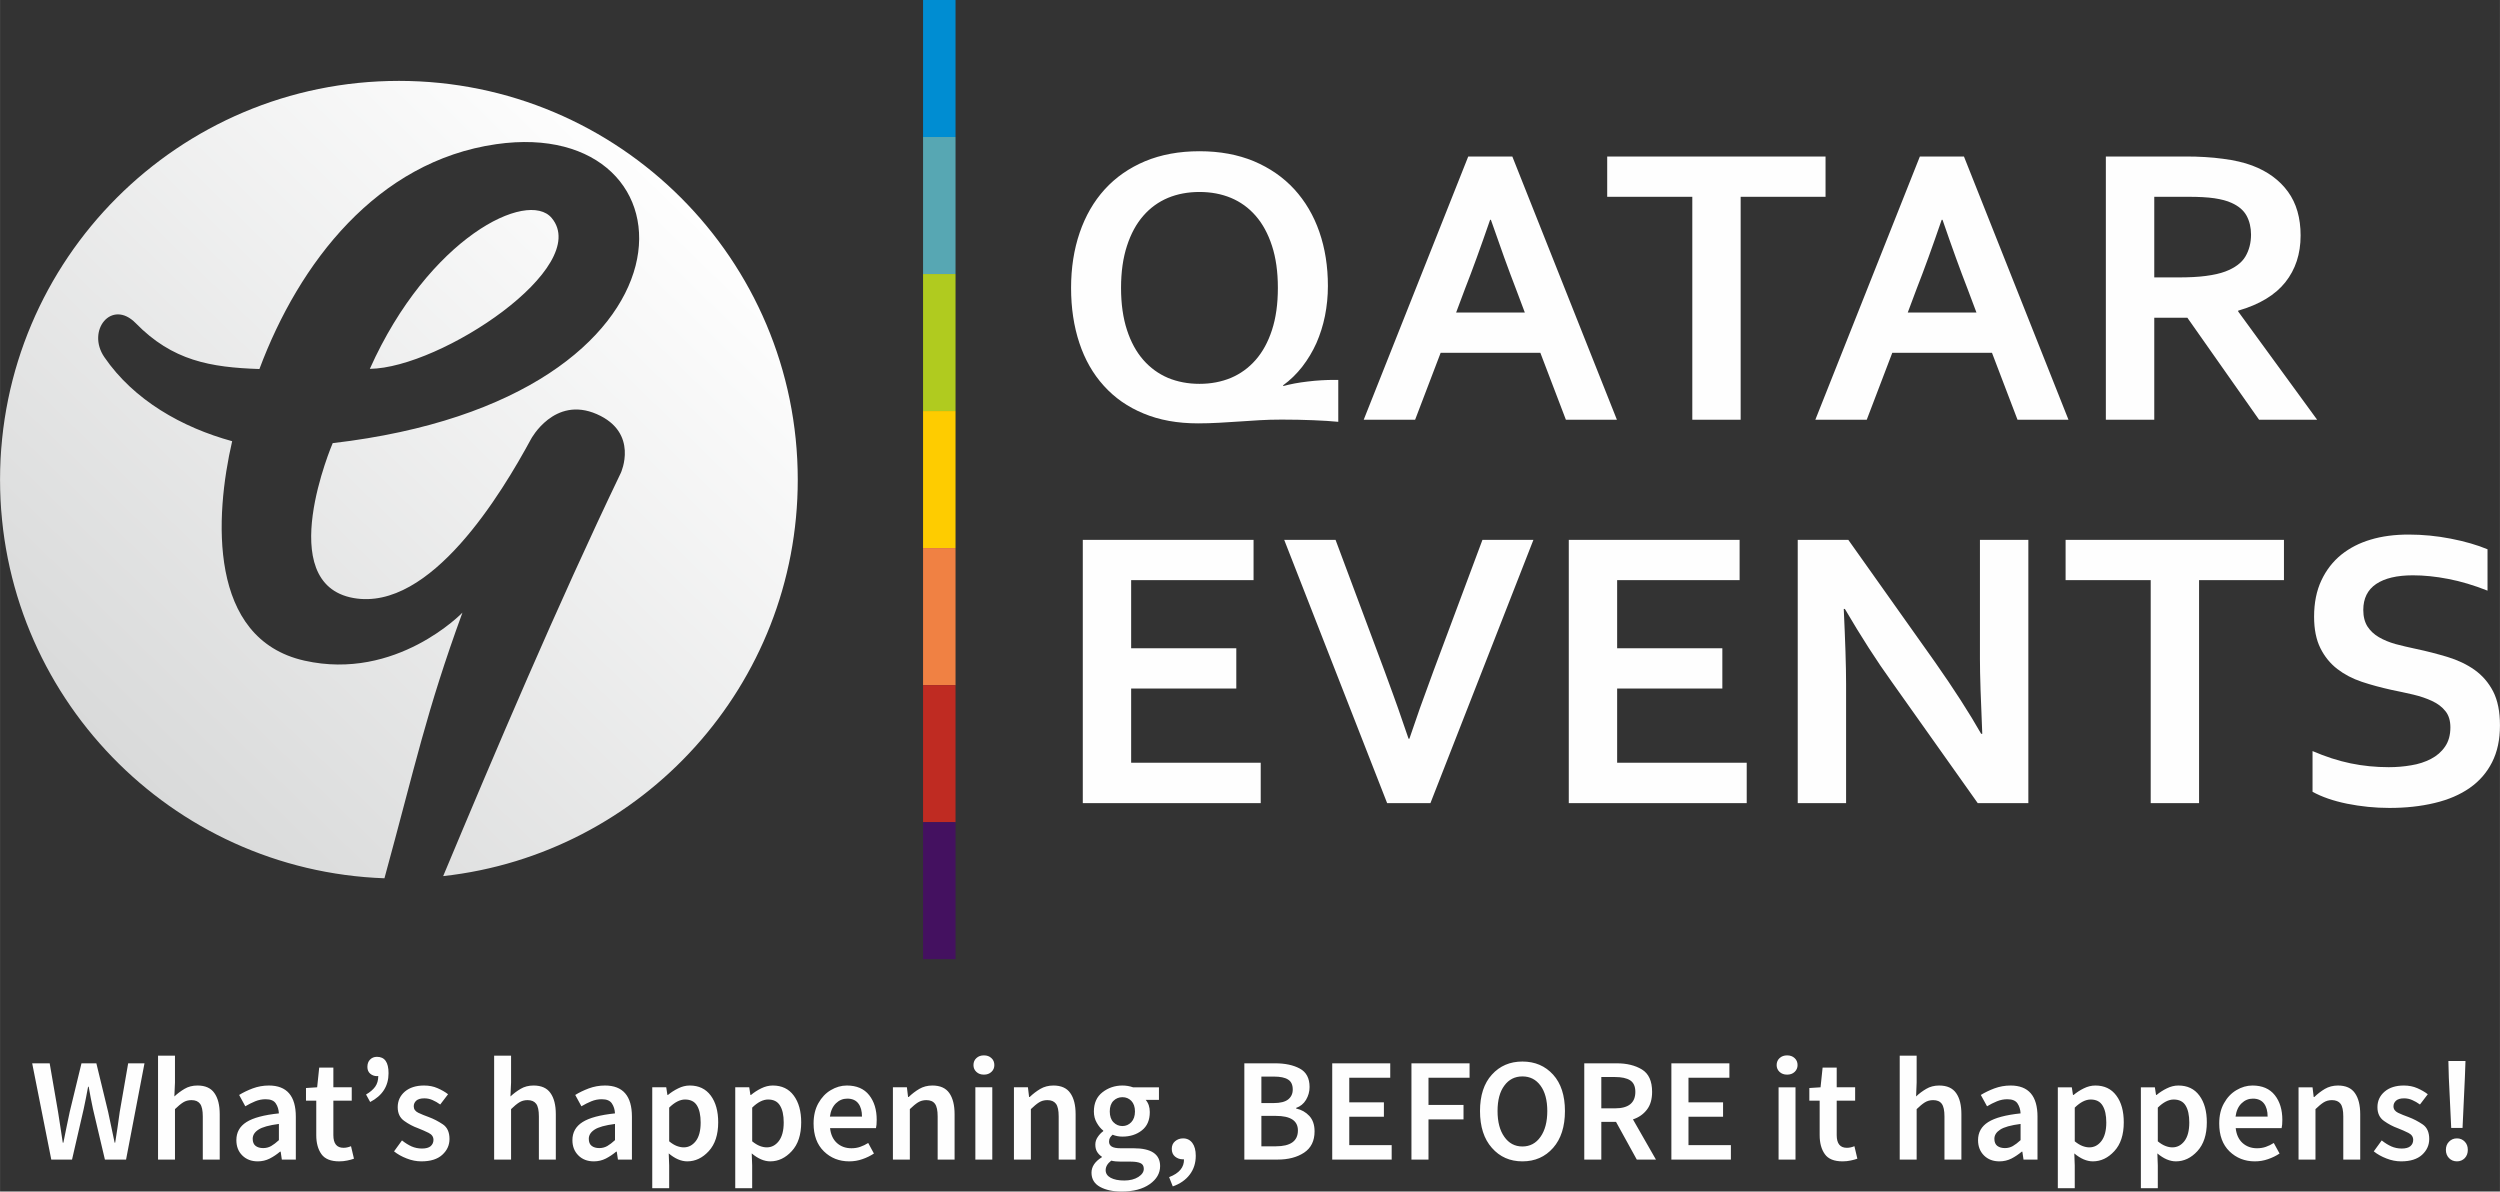 <?xml version="1.0" encoding="UTF-8"?>
<!DOCTYPE svg PUBLIC "-//W3C//DTD SVG 1.1//EN" "http://www.w3.org/Graphics/SVG/1.1/DTD/svg11.dtd">
<!-- Creator: CorelDRAW X8 -->
<svg xmlns="http://www.w3.org/2000/svg" xml:space="preserve" width="118.534mm" height="56.496mm" version="1.1" style="shape-rendering:geometricPrecision; text-rendering:geometricPrecision; image-rendering:optimizeQuality; fill-rule:evenodd; clip-rule:evenodd"
viewBox="0 0 45030 21463"
 xmlns:xlink="http://www.w3.org/1999/xlink">
 <rect x="0" y="0" width="45030" height="21463" fill="#333333" stroke="none"/>
 <defs>
  <style type="text/css">
   <![CDATA[
    .fil2 {fill:#008DD2}
    .fil8 {fill:#441160}
    .fil3 {fill:#57A7B3}
    .fil4 {fill:#B0CB1F}
    .fil7 {fill:#BF2B22}
    .fil6 {fill:#F08143}
    .fil5 {fill:#FECC00}
    .fil1 {fill:#FEFEFE;fill-rule:nonzero}
    .fil0 {fill:url(#id0)}
   ]]>
  </style>
  <linearGradient id="id0" gradientUnits="userSpaceOnUse" x1="2264" y1="13875.7" x2="12264.5" y2="3560.91">
   <stop offset="0" style="stop-opacity:1; stop-color:#D9DADA"/>
   <stop offset="1" style="stop-opacity:1; stop-color:#FEFEFE"/>
  </linearGradient>
 </defs>
 <g id="Слой_x0020_1">
  <g id="_2899026681696">
   <path class="fil0" d="M7184 1457c3968,0 7185,3216 7185,7184 0,3698 -2795,6744 -6387,7140 926,-2214 2055,-4877 3201,-7265 0,0 332,-722 -435,-1057 -767,-334 -1184,450 -1184,450 -524,967 -1806,3110 -3197,2863 -1460,-260 -375,-2790 -375,-2790 6909,-805 6657,-5918 2945,-5385 -2145,308 -3549,2134 -4265,4050 -883,-30 -1566,-148 -2229,-827 -433,-440 -892,134 -564,613 530,774 1397,1266 2302,1514 -314,1357 -439,3562 1303,3953 1656,372 2845,-865 2845,-865 -657,1801 -843,2732 -1405,4785 -3847,-137 -6924,-3298 -6924,-7179 0,-3968 3217,-7184 7184,-7184zm-523 5187c1283,-16 4011,-1837 3276,-2717 -433,-518 -2216,351 -3276,2717z"/>
   <path class="fil1" d="M23017 5186c0,-289 -35,-541 -106,-758 -70,-216 -168,-397 -294,-541 -125,-144 -274,-251 -446,-323 -172,-71 -360,-106 -566,-106 -206,0 -395,35 -567,106 -171,72 -320,179 -445,323 -126,144 -224,325 -294,541 -71,217 -107,469 -107,758 0,288 36,541 107,758 70,216 168,395 294,539 125,143 274,251 445,324 172,71 361,107 567,107 206,0 394,-36 566,-107 172,-73 321,-181 446,-324 126,-144 224,-323 294,-539 71,-217 106,-470 106,-758zm100 1767c58,-16 126,-31 202,-46 75,-14 153,-25 236,-35 81,-10 162,-17 244,-22 81,-5 161,-7 240,-7l66 0 0 755c-124,-12 -275,-22 -453,-29 -177,-7 -366,-11 -564,-11 -149,0 -282,4 -401,11 -119,7 -237,15 -357,23 -119,9 -243,16 -372,23 -129,7 -255,11 -378,11 -371,0 -699,-59 -982,-178 -285,-117 -523,-284 -717,-500 -195,-215 -341,-472 -440,-771 -99,-299 -149,-629 -149,-991 0,-362 52,-694 155,-995 103,-301 253,-562 450,-779 197,-217 439,-386 728,-508 286,-119 613,-180 980,-180 367,0 693,61 980,180 288,122 530,290 728,505 197,216 348,471 451,768 103,297 154,622 154,974 0,185 -18,364 -53,540 -35,174 -88,337 -154,489 -68,151 -153,293 -254,424 -102,131 -218,244 -348,338l8 11zm4628 -598l-1796 0 -460 1206 -926 0 1883 -4742 794 0 1884 4742 -919 0 -460 -1206zm-905 -2396c-170,493 -320,907 -451,1240l-161 430 1237 0 -161 -428c-130,-336 -280,-750 -450,-1242l-14 0zm4513 3602l-871 0 0 -4016 -1533 0 0 -726 3933 0 0 726 -1529 0 0 4016zm4527 -1206l-1796 0 -460 1206 -926 0 1883 -4742 794 0 1883 4742 -918 0 -460 -1206zm-906 -2396c-169,493 -319,907 -450,1240l-161 430 1237 0 -161 -428c-131,-336 -281,-750 -450,-1242l-15 0zm6465 284c0,331 -92,610 -275,841 -183,230 -466,401 -850,512l0 14 1423 1951 -1046 0 -1292 -1838 -596 0 0 1838 -872 0 0 -4742 1442 0c239,0 461,13 667,41 205,26 381,67 527,122 279,105 494,264 645,472 152,209 227,472 227,789zm-2209 754c198,0 367,-8 505,-27 138,-18 253,-44 347,-79 174,-66 295,-156 363,-271 67,-114 101,-246 101,-395 0,-127 -27,-241 -80,-339 -54,-98 -143,-174 -270,-231 -83,-39 -187,-65 -311,-84 -125,-18 -280,-26 -464,-26l-618 0 0 1452 427 0zm-18856 8742l2334 0 0 727 -3205 0 0 -4742 3076 0 0 726 -2205 0 0 1227 1894 0 0 726 -1894 0 0 1336zm5012 -433c87,-257 150,-440 190,-551 39,-110 121,-335 246,-675l880 -2356 918 0 -1855 4742 -780 0 -1854 -4742 925 0 880 2356c124,340 207,565 245,675 40,111 103,294 190,551l15 0zm3742 433l2334 0 0 727 -3205 0 0 -4742 3077 0 0 726 -2206 0 0 1227 1895 0 0 726 -1895 0 0 1336zm5727 -1811c340,485 617,915 830,1290l20 0c-27,-616 -42,-1065 -42,-1347l0 -2147 872 0 0 4742 -912 0 -1548 -2184c-272,-377 -553,-816 -845,-1314l-20 0c27,581 42,1031 42,1349l0 2149 -871 0 0 -4742 911 0 1563 2204zm4755 2538l-871 0 0 -4016 -1533 0 0 -726 3933 0 0 726 -1529 0 0 4016zm4527 -1364c0,-120 -29,-218 -89,-292 -59,-75 -139,-136 -240,-183 -102,-48 -216,-86 -342,-116 -126,-29 -259,-58 -397,-86 -184,-41 -360,-88 -528,-144 -167,-56 -314,-133 -441,-231 -127,-98 -229,-223 -304,-374 -76,-152 -114,-340 -114,-568 0,-250 44,-468 132,-655 87,-185 207,-339 357,-461 151,-121 327,-212 530,-272 202,-61 430,-91 683,-91 253,0 507,24 762,74 256,50 475,114 660,191l0 745c-246,-97 -482,-168 -708,-211 -225,-44 -438,-65 -637,-65 -285,0 -506,52 -661,156 -154,104 -232,260 -232,468 0,121 26,220 76,299 51,77 119,142 206,192 87,51 188,92 301,124 113,30 233,58 360,85 201,42 392,92 574,147 182,55 345,132 486,231 141,101 253,229 336,389 82,160 123,364 123,612 0,256 -47,477 -142,664 -94,186 -228,341 -403,463 -173,121 -383,212 -632,271 -249,60 -520,89 -815,89 -258,0 -512,-26 -762,-76 -249,-51 -456,-123 -622,-215l0 -733c235,101 463,175 685,221 222,46 452,69 688,69 137,0 272,-11 404,-34 132,-21 251,-60 356,-115 105,-54 190,-128 254,-222 64,-93 96,-208 96,-346z"/>
   <path class="fil1" d="M923 20887l-344 -1734 315 0 151 875c15,92 29,184 43,277 14,93 28,185 42,277l11 0c18,-92 36,-184 56,-277 19,-93 38,-185 58,-277l212 -875 268 0 212 875c19,90 39,182 58,274 20,93 39,187 59,280l10 0c14,-93 29,-186 43,-278 14,-92 27,-184 39,-276l152 -875 294 0 -332 1734 -381 0 -215 -912c-14,-67 -28,-134 -41,-202 -13,-67 -25,-133 -36,-198l-11 0c-23,127 -49,260 -79,400l-210 912 -374 0zm1923 0l0 -1872 305 0 0 483 -11 252c55,-52 116,-97 183,-137 67,-40 145,-60 234,-60 139,0 241,45 304,136 64,90 96,217 96,381l0 817 -305 0 0 -777c0,-108 -16,-184 -49,-228 -33,-44 -84,-66 -155,-66 -57,0 -107,14 -150,41 -43,27 -92,68 -147,121l0 909 -305 0zm1893 -207c53,0 101,-12 145,-37 43,-25 89,-60 139,-106l0 -292c-177,23 -300,57 -369,103 -69,45 -103,100 -103,165 0,59 18,101 53,128 35,26 80,39 135,39zm-98 239c-113,0 -205,-35 -277,-106 -72,-71 -107,-163 -107,-276 0,-140 60,-248 181,-325 121,-77 316,-129 585,-157 -4,-69 -22,-129 -56,-179 -33,-51 -94,-76 -183,-76 -63,0 -126,12 -187,37 -61,25 -120,55 -179,90l-111 -204c71,-44 152,-83 244,-118 92,-34 189,-52 292,-52 323,0 485,188 485,562l0 772 -252 0 -21 -143 -11 0c-58,49 -120,91 -187,125 -66,33 -138,50 -216,50zm1469 0c-152,0 -259,-43 -321,-130 -62,-87 -93,-201 -93,-342l0 -621 -185 0 0 -228 201 -13 37 -355 255 0 0 355 331 0 0 241 -331 0 0 621c0,152 61,228 183,228 44,0 89,-10 135,-29l53 225c-35,13 -75,24 -120,33 -45,10 -94,15 -145,15zm557 -1069l-74 -135c72,-42 127,-89 164,-140 37,-52 56,-116 56,-194 -7,2 -15,3 -24,3 -46,0 -86,-15 -121,-44 -34,-29 -51,-70 -51,-121 0,-55 15,-99 47,-132 32,-34 74,-51 125,-51 140,0 209,98 209,295 0,231 -110,404 -331,519zm923 1069c-89,0 -177,-17 -265,-52 -89,-34 -165,-77 -228,-128l143 -197c58,46 116,82 173,108 58,25 120,38 187,38 71,0 123,-14 157,-43 33,-30 50,-67 50,-113 0,-55 -29,-97 -87,-126 -59,-29 -122,-57 -191,-84 -87,-31 -170,-75 -248,-131 -79,-56 -118,-138 -118,-248 0,-113 43,-206 128,-280 86,-73 202,-110 346,-110 91,0 172,16 244,48 73,32 136,68 189,109l-141 185c-46,-33 -92,-60 -139,-80 -47,-21 -96,-31 -147,-31 -66,0 -114,14 -145,41 -31,28 -46,62 -46,102 0,52 27,90 82,117 55,26 118,52 188,77 89,33 173,77 254,131 80,54 120,142 120,264 0,111 -43,206 -130,285 -86,79 -212,118 -376,118zm1310 -32l0 -1872 305 0 0 483 -11 252c55,-52 116,-97 183,-137 67,-40 145,-60 233,-60 140,0 242,45 305,136 64,90 96,217 96,381l0 817 -305 0 0 -777c0,-108 -16,-184 -49,-228 -33,-44 -85,-66 -155,-66 -57,0 -107,14 -150,41 -43,27 -93,68 -147,121l0 909 -305 0zm1893 -207c53,0 101,-12 145,-37 43,-25 89,-60 139,-106l0 -292c-177,23 -300,57 -369,103 -69,45 -103,100 -103,165 0,59 17,101 53,128 35,26 80,39 135,39zm-98 239c-113,0 -206,-35 -277,-106 -72,-71 -108,-163 -108,-276 0,-140 61,-248 182,-325 121,-77 316,-129 585,-157 -4,-69 -22,-129 -56,-179 -34,-51 -94,-76 -183,-76 -64,0 -126,12 -187,37 -61,25 -120,55 -179,90l-111 -204c70,-44 152,-83 244,-118 92,-34 189,-52 291,-52 324,0 486,188 486,562l0 772 -252 0 -21 -143 -11 0c-58,49 -121,91 -187,125 -66,33 -138,50 -216,50zm1620 -252c87,0 159,-38 218,-114 58,-76 87,-187 87,-334 0,-131 -22,-233 -66,-305 -44,-73 -116,-109 -215,-109 -92,0 -187,49 -286,146l0 607c47,39 93,67 137,84 45,17 86,25 125,25zm-567 735l0 -1817 252 0 21 138 10 0c55,-46 117,-86 185,-119 68,-34 137,-51 208,-51 162,0 288,60 378,181 89,120 134,281 134,482 0,223 -57,396 -170,519 -113,123 -242,184 -387,184 -110,0 -221,-48 -334,-143l8 217 0 409 -305 0zm2063 -735c86,0 159,-38 217,-114 58,-76 88,-187 88,-334 0,-131 -22,-233 -67,-305 -44,-73 -115,-109 -214,-109 -92,0 -188,49 -287,146l0 607c48,39 94,67 138,84 44,17 86,25 125,25zm-568 735l0 -1817 252 0 21 138 11 0c55,-46 116,-86 184,-119 68,-34 138,-51 208,-51 163,0 289,60 378,181 89,120 134,281 134,482 0,223 -56,396 -170,519 -113,123 -242,184 -387,184 -109,0 -221,-48 -334,-143l8 217 0 409 -305 0zm2053 -483c-181,0 -333,-60 -456,-180 -124,-121 -186,-288 -186,-502 0,-141 29,-263 86,-365 58,-103 132,-182 224,-236 92,-55 188,-83 289,-83 177,0 311,58 402,173 91,115 136,263 136,445 0,64 -4,113 -13,149l-827 0c12,115 53,204 123,268 70,63 157,95 261,95 57,0 110,-8 158,-25 49,-17 97,-40 145,-70l103 190c-62,41 -131,75 -207,101 -76,27 -155,40 -238,40zm-348 -806l578 0c0,-101 -22,-180 -66,-237 -44,-58 -110,-87 -199,-87 -78,0 -146,28 -204,84 -58,56 -95,136 -109,240zm1135 774l0 -1302 252 0 21 175 11 0c58,-56 122,-105 191,-146 69,-40 147,-61 236,-61 140,0 241,45 305,136 63,90 95,217 95,381l0 817 -305 0 0 -777c0,-108 -16,-184 -49,-228 -32,-44 -84,-66 -155,-66 -56,0 -106,14 -150,41 -43,27 -92,68 -147,121l0 909 -305 0zm1639 -1530c-55,0 -100,-16 -135,-49 -36,-33 -53,-74 -53,-123 0,-51 17,-94 53,-126 35,-33 80,-49 135,-49 55,0 100,16 135,49 36,32 53,75 53,126 0,49 -17,90 -53,123 -35,33 -80,49 -135,49zm-154 1530l0 -1302 305 0 0 1302 -305 0zm695 0l0 -1302 252 0 21 175 11 0c58,-56 122,-105 191,-146 69,-40 147,-61 236,-61 139,0 241,45 304,136 64,90 96,217 96,381l0 817 -305 0 0 -777c0,-108 -16,-184 -49,-228 -33,-44 -84,-66 -155,-66 -57,0 -107,14 -150,41 -43,27 -92,68 -147,121l0 909 -305 0zm1954 -604c62,0 115,-23 159,-69 44,-46 67,-111 67,-194 0,-81 -22,-144 -65,-190 -44,-45 -97,-67 -161,-67 -63,0 -117,22 -162,66 -44,44 -66,108 -66,191 0,83 22,148 66,194 45,46 99,69 162,69zm-16 1180c-155,0 -284,-28 -387,-84 -102,-56 -154,-141 -154,-256 0,-108 62,-201 186,-278l0 -11c-34,-21 -61,-49 -84,-85 -22,-35 -33,-79 -33,-132 0,-50 15,-96 44,-138 29,-43 62,-77 99,-104l0 -10c-44,-34 -83,-81 -117,-141 -35,-60 -52,-128 -52,-204 0,-150 52,-266 155,-346 103,-80 223,-121 359,-121 67,0 131,11 191,32l467 0 0 226 -239 0c50,58 74,131 74,220 0,145 -47,255 -143,330 -95,75 -212,112 -350,112 -62,0 -121,-11 -177,-34 -20,18 -35,36 -47,54 -11,19 -17,42 -17,71 0,37 15,66 46,87 31,21 86,32 166,32l231 0c318,0 477,107 477,321 0,129 -63,238 -188,326 -126,88 -295,133 -507,133zm48 -199c104,0 189,-22 255,-64 65,-42 98,-91 98,-146 0,-51 -20,-86 -60,-103 -40,-18 -97,-27 -171,-27l-178 0c-70,0 -130,-6 -177,-18 -67,51 -101,108 -101,172 0,58 30,104 90,137 60,32 141,49 244,49zm875 106l-66 -167c182,-69 271,-176 268,-321 -7,0 -15,0 -24,0 -51,0 -97,-17 -137,-49 -40,-33 -59,-79 -59,-139 0,-57 19,-103 59,-137 40,-34 88,-52 145,-52 70,0 126,28 167,83 40,54 61,131 61,230 0,131 -36,244 -109,340 -72,95 -174,166 -305,212zm1289 -483l0 -1734 554 0c179,0 327,31 444,94 118,63 177,174 177,333 0,83 -22,160 -64,231 -42,70 -102,119 -178,145l0 11c96,21 175,66 238,134 62,68 94,160 94,277 0,173 -63,301 -190,385 -126,83 -285,124 -476,124l-599 0zm307 -1018l221 0c120,0 207,-22 262,-66 55,-45 82,-104 82,-178 0,-85 -28,-145 -85,-180 -56,-36 -141,-53 -254,-53l-226 0 0 477zm0 779l260 0c265,0 398,-95 398,-286 0,-175 -133,-262 -398,-262l-260 0 0 548zm1276 239l0 -1734 1045 0 0 260 -738 0 0 443 624 0 0 259 -624 0 0 512 764 0 0 260 -1071 0zm1427 0l0 -1734 1047 0 0 260 -740 0 0 490 631 0 0 260 -631 0 0 724 -307 0zm1999 32c-225,0 -408,-81 -550,-243 -143,-161 -214,-383 -214,-664 0,-279 71,-498 214,-655 142,-157 325,-236 550,-236 226,0 410,79 553,236 142,157 213,376 213,655 0,281 -71,503 -213,664 -143,162 -327,243 -553,243zm0 -268c136,0 245,-58 326,-174 81,-115 122,-270 122,-465 0,-194 -41,-347 -122,-457 -81,-111 -190,-166 -326,-166 -136,0 -245,55 -326,166 -82,110 -122,263 -122,457 0,195 40,350 122,465 81,116 190,174 326,174zm1421 -687l247 0c244,0 366,-99 366,-297 0,-99 -32,-168 -94,-208 -63,-40 -154,-59 -272,-59l-247 0 0 564zm0 923l-307 0 0 -1734 586 0c180,0 331,37 453,111 122,75 183,209 183,403 0,133 -31,240 -94,321 -63,82 -146,140 -251,175l414 724 -345 0 -374 -679 -265 0 0 679zm1262 0l0 -1734 1045 0 0 260 -737 0 0 443 623 0 0 259 -623 0 0 512 764 0 0 260 -1072 0zm2085 -1530c-55,0 -100,-16 -136,-49 -35,-33 -53,-74 -53,-123 0,-51 18,-94 53,-126 36,-33 81,-49 136,-49 54,0 100,16 135,49 35,32 53,75 53,126 0,49 -18,90 -53,123 -35,33 -81,49 -135,49zm-154 1530l0 -1302 305 0 0 1302 -305 0zm1153 32c-152,0 -259,-43 -320,-130 -62,-87 -93,-201 -93,-342l0 -621 -186 0 0 -228 202 -13 37 -355 254 0 0 355 332 0 0 241 -332 0 0 621c0,152 61,228 183,228 45,0 90,-10 136,-29l53 225c-36,13 -76,24 -121,33 -45,10 -93,15 -145,15zm1029 -32l0 -1872 305 0 0 483 -10 252c54,-52 115,-97 183,-137 67,-40 145,-60 233,-60 140,0 241,45 305,136 64,90 95,217 95,381l0 817 -305 0 0 -777c0,-108 -16,-184 -49,-228 -32,-44 -84,-66 -155,-66 -56,0 -106,14 -150,41 -43,27 -92,68 -147,121l0 909 -305 0zm1894 -207c53,0 101,-12 144,-37 43,-25 90,-60 139,-106l0 -292c-176,23 -299,57 -368,103 -69,45 -104,100 -104,165 0,59 18,101 53,128 36,26 81,39 136,39zm-98 239c-114,0 -206,-35 -278,-106 -71,-71 -107,-163 -107,-276 0,-140 61,-248 182,-325 121,-77 316,-129 584,-157 -3,-69 -22,-129 -55,-179 -34,-51 -95,-76 -183,-76 -64,0 -126,12 -187,37 -61,25 -121,55 -179,90l-112 -204c71,-44 152,-83 244,-118 92,-34 189,-52 292,-52 324,0 485,188 485,562l0 772 -252 0 -21 -143 -10 0c-59,49 -121,91 -187,125 -67,33 -139,50 -216,50zm1620 -252c86,0 159,-38 217,-114 58,-76 88,-187 88,-334 0,-131 -22,-233 -67,-305 -44,-73 -116,-109 -214,-109 -92,0 -188,49 -287,146l0 607c48,39 94,67 138,84 44,17 86,25 125,25zm-568 735l0 -1817 252 0 21 138 11 0c55,-46 116,-86 184,-119 68,-34 138,-51 208,-51 163,0 289,60 378,181 90,120 134,281 134,482 0,223 -56,396 -170,519 -113,123 -242,184 -387,184 -109,0 -221,-48 -334,-143l8 217 0 409 -305 0zm2063 -735c87,0 159,-38 218,-114 58,-76 87,-187 87,-334 0,-131 -22,-233 -66,-305 -44,-73 -116,-109 -215,-109 -92,0 -187,49 -286,146l0 607c47,39 93,67 138,84 44,17 85,25 124,25zm-567 735l0 -1817 252 0 21 138 10 0c55,-46 117,-86 185,-119 68,-34 137,-51 208,-51 163,0 289,60 378,181 89,120 134,281 134,482 0,223 -57,396 -170,519 -113,123 -242,184 -387,184 -110,0 -221,-48 -334,-143l8 217 0 409 -305 0zm2052 -483c-180,0 -332,-60 -456,-180 -124,-121 -185,-288 -185,-502 0,-141 28,-263 86,-365 57,-103 132,-182 224,-236 92,-55 188,-83 289,-83 177,0 310,58 402,173 91,115 136,263 136,445 0,64 -4,113 -13,149l-827 0c12,115 53,204 123,268 70,63 157,95 261,95 57,0 109,-8 158,-25 48,-17 97,-40 144,-70l104 190c-62,41 -131,75 -207,101 -76,27 -156,40 -239,40zm-347 -806l578 0c0,-101 -22,-180 -66,-237 -45,-58 -111,-87 -199,-87 -78,0 -146,28 -204,84 -59,56 -95,136 -109,240zm1135 774l0 -1302 252 0 21 175 11 0c58,-56 121,-105 190,-146 69,-40 148,-61 236,-61 140,0 242,45 305,136 64,90 96,217 96,381l0 817 -305 0 0 -777c0,-108 -16,-184 -49,-228 -33,-44 -85,-66 -155,-66 -57,0 -107,14 -150,41 -43,27 -92,68 -147,121l0 909 -305 0zm1848 32c-88,0 -177,-17 -265,-52 -89,-34 -165,-77 -228,-128l143 -197c58,46 116,82 174,108 57,25 119,38 187,38 70,0 122,-14 156,-43 34,-30 50,-67 50,-113 0,-55 -29,-97 -87,-126 -58,-29 -122,-57 -191,-84 -87,-31 -169,-75 -248,-131 -79,-56 -118,-138 -118,-248 0,-113 43,-206 129,-280 85,-73 201,-110 346,-110 90,0 171,16 244,48 72,32 135,68 188,109l-141 185c-46,-33 -92,-60 -139,-80 -47,-21 -96,-31 -147,-31 -65,0 -113,14 -144,41 -31,28 -47,62 -47,102 0,52 28,90 82,117 55,26 118,52 189,77 88,33 172,77 253,131 80,54 120,142 120,264 0,111 -43,206 -129,285 -87,79 -213,118 -377,118zm902 -602l-43 -904 -8 -302 308 0 -11 302 -42 904 -204 0zm103 602c-57,0 -104,-20 -142,-58 -38,-39 -57,-89 -57,-149 0,-60 19,-110 57,-148 38,-39 85,-59 142,-59 57,0 103,20 141,59 37,38 55,88 55,148 0,60 -18,110 -55,149 -38,38 -84,58 -141,58z"/>
   <polygon class="fil2" points="16626,0 17211,0 17211,2468 16626,2468 "/>
   <polygon class="fil3" points="16626,2468 17211,2468 17211,4936 16626,4936 "/>
   <polygon class="fil4" points="16626,4936 17211,4936 17211,7404 16626,7404 "/>
   <polygon class="fil5" points="16626,7404 17211,7404 17211,9872 16626,9872 "/>
   <polygon class="fil6" points="16626,9872 17211,9872 17211,12341 16626,12341 "/>
   <polygon class="fil7" points="16626,12341 17211,12341 17211,14809 16626,14809 "/>
   <polygon class="fil8" points="16626,14809 17211,14809 17211,17277 16626,17277 "/>
  </g>
 </g>
</svg>
